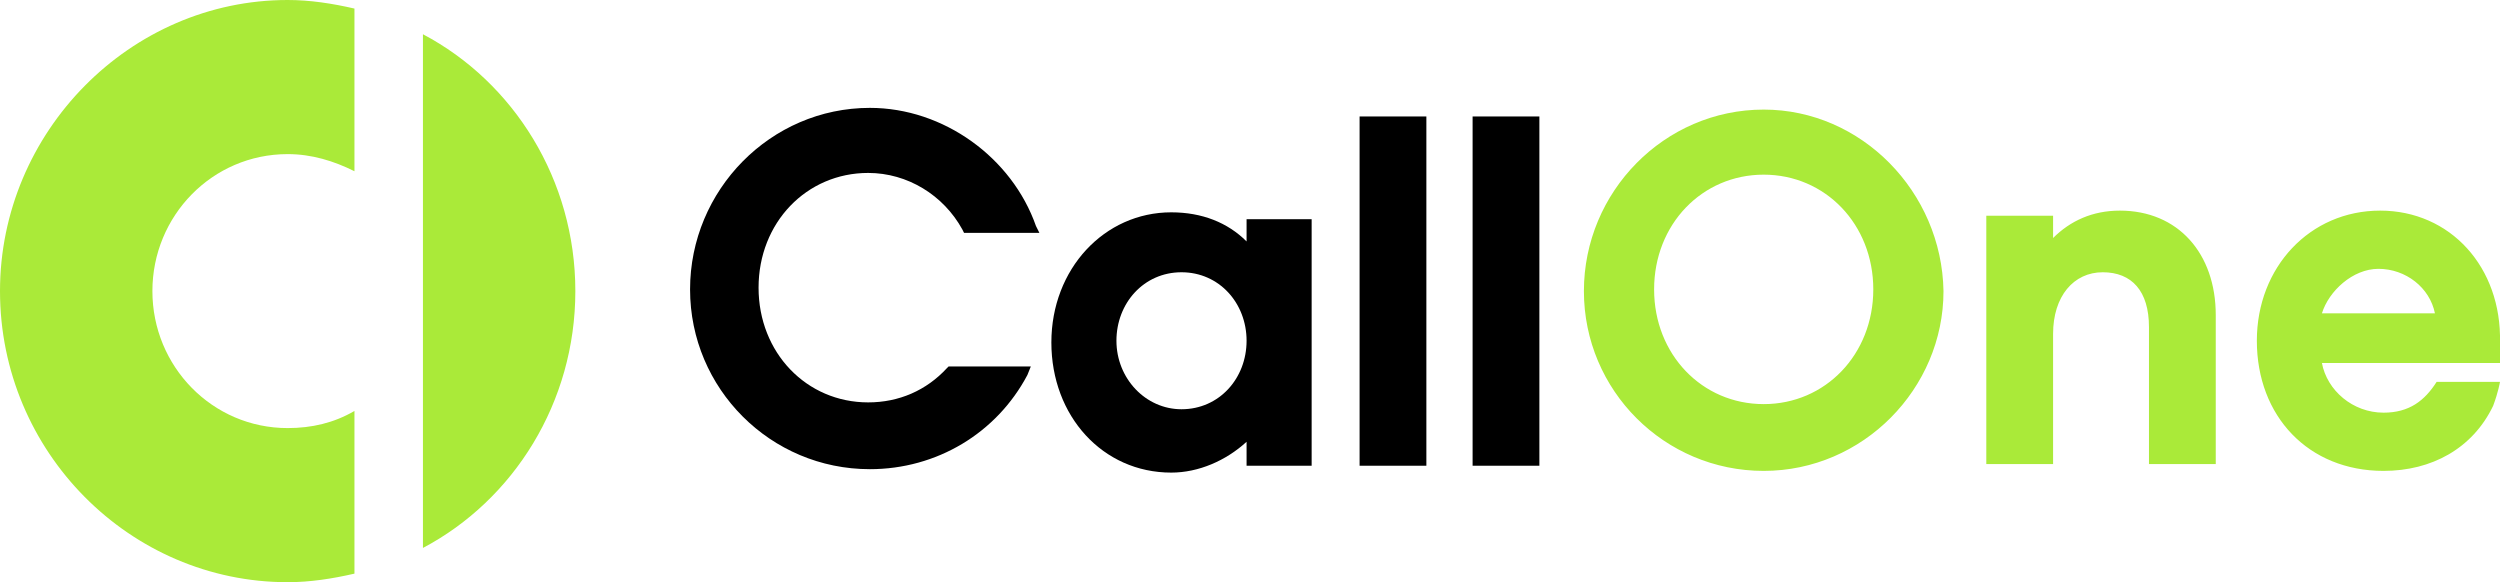 <?xml version="1.0" encoding="utf-8"?>
<!-- Generator: Adobe Illustrator 24.0.1, SVG Export Plug-In . SVG Version: 6.00 Build 0)  -->
<svg version="1.1" id="Ebene_1" xmlns="http://www.w3.org/2000/svg" xmlns:xlink="http://www.w3.org/1999/xlink" x="0px" y="0px"
	 viewBox="0 0 146 34" style="enable-background:new 0 0 146 34;" xml:space="preserve">
<style type="text/css">
	.st0{fill:#AAEA39;}
</style>
<path d="M72.8,14.1c-1.1-1.1-2.6-1.7-4.4-1.7c-3.9,0-7,3.3-7,7.6s3,7.6,7,7.6c1.6,0,3.2-0.7,4.4-1.8v1.4h3.8V12.8h-3.8L72.8,14.1
	L72.8,14.1z M69,23.9c-2.1,0-3.8-1.8-3.8-4s1.6-4,3.8-4s3.8,1.8,3.8,4S71.2,23.9,69,23.9z M83.3,6.8h-3.9v20.4h3.9V6.8z M89.9,6.8
	H86v20.4h3.9L89.9,6.8L89.9,6.8z"/>
<path class="st0" d="M103,6.4c-5.8,0-10.5,4.8-10.5,10.6s4.7,10.5,10.5,10.5s10.5-4.8,10.5-10.5C113.4,11.2,108.7,6.4,103,6.4
	L103,6.4z M103,23.6c-3.6,0-6.4-2.9-6.4-6.7s2.8-6.7,6.4-6.7c3.6,0,6.4,2.9,6.4,6.7S106.6,23.6,103,23.6z M123.8,12.3
	c-1.6,0-2.9,0.6-3.9,1.6v-1.3H116v14.5h3.9v-7.6c0-2.2,1.2-3.6,2.9-3.6s2.7,1.1,2.7,3.2v8h3.9v-8.7
	C129.4,14.8,127.2,12.3,123.8,12.3z M139,12.3c-4.1,0-7.2,3.3-7.2,7.6c0,4.4,3,7.6,7.4,7.6c2.8,0,5.2-1.3,6.4-3.8
	c0.3-0.8,0.4-1.4,0.4-1.4h-3.7c-0.7,1.1-1.6,1.8-3.1,1.8c-1.8,0-3.3-1.3-3.6-2.9H146v-0.4v-0.8C146.1,15.6,143.1,12.3,139,12.3
	L139,12.3z M138.9,15.7c1.6,0,3,1.1,3.3,2.6h-6.6C136,17,137.4,15.7,138.9,15.7L138.9,15.7z"/>
<path d="M50.8,6.3c-5.8,0-10.5,4.8-10.5,10.6c0,5.8,4.7,10.5,10.5,10.5c3.9,0,7.4-2.1,9.2-5.5l0.2-0.5h-4.8l-0.1,0.1
	c-1.2,1.3-2.8,2-4.6,2c-3.6,0-6.4-2.9-6.4-6.7s2.8-6.7,6.4-6.7c2.3,0,4.4,1.3,5.5,3.3l0.1,0.2h4.4l-0.2-0.4
	C59.1,9.2,55.1,6.3,50.8,6.3L50.8,6.3z"/>
<path class="st0" d="M0,17c0,9.4,7.6,17,16.8,17c1.3,0,2.6-0.2,3.9-0.5V24c-1.2,0.7-2.5,1-3.9,1c-4.4,0-7.9-3.6-7.9-8s3.5-8,7.9-8
	c1.4,0,2.7,0.4,3.9,1V0.5C19.4,0.2,18.1,0,16.8,0C7.6,0,0,7.7,0,17z M24.7,2v30c5.3-2.8,8.9-8.5,8.9-15S30,4.8,24.7,2L24.7,2z"/>
</svg>
